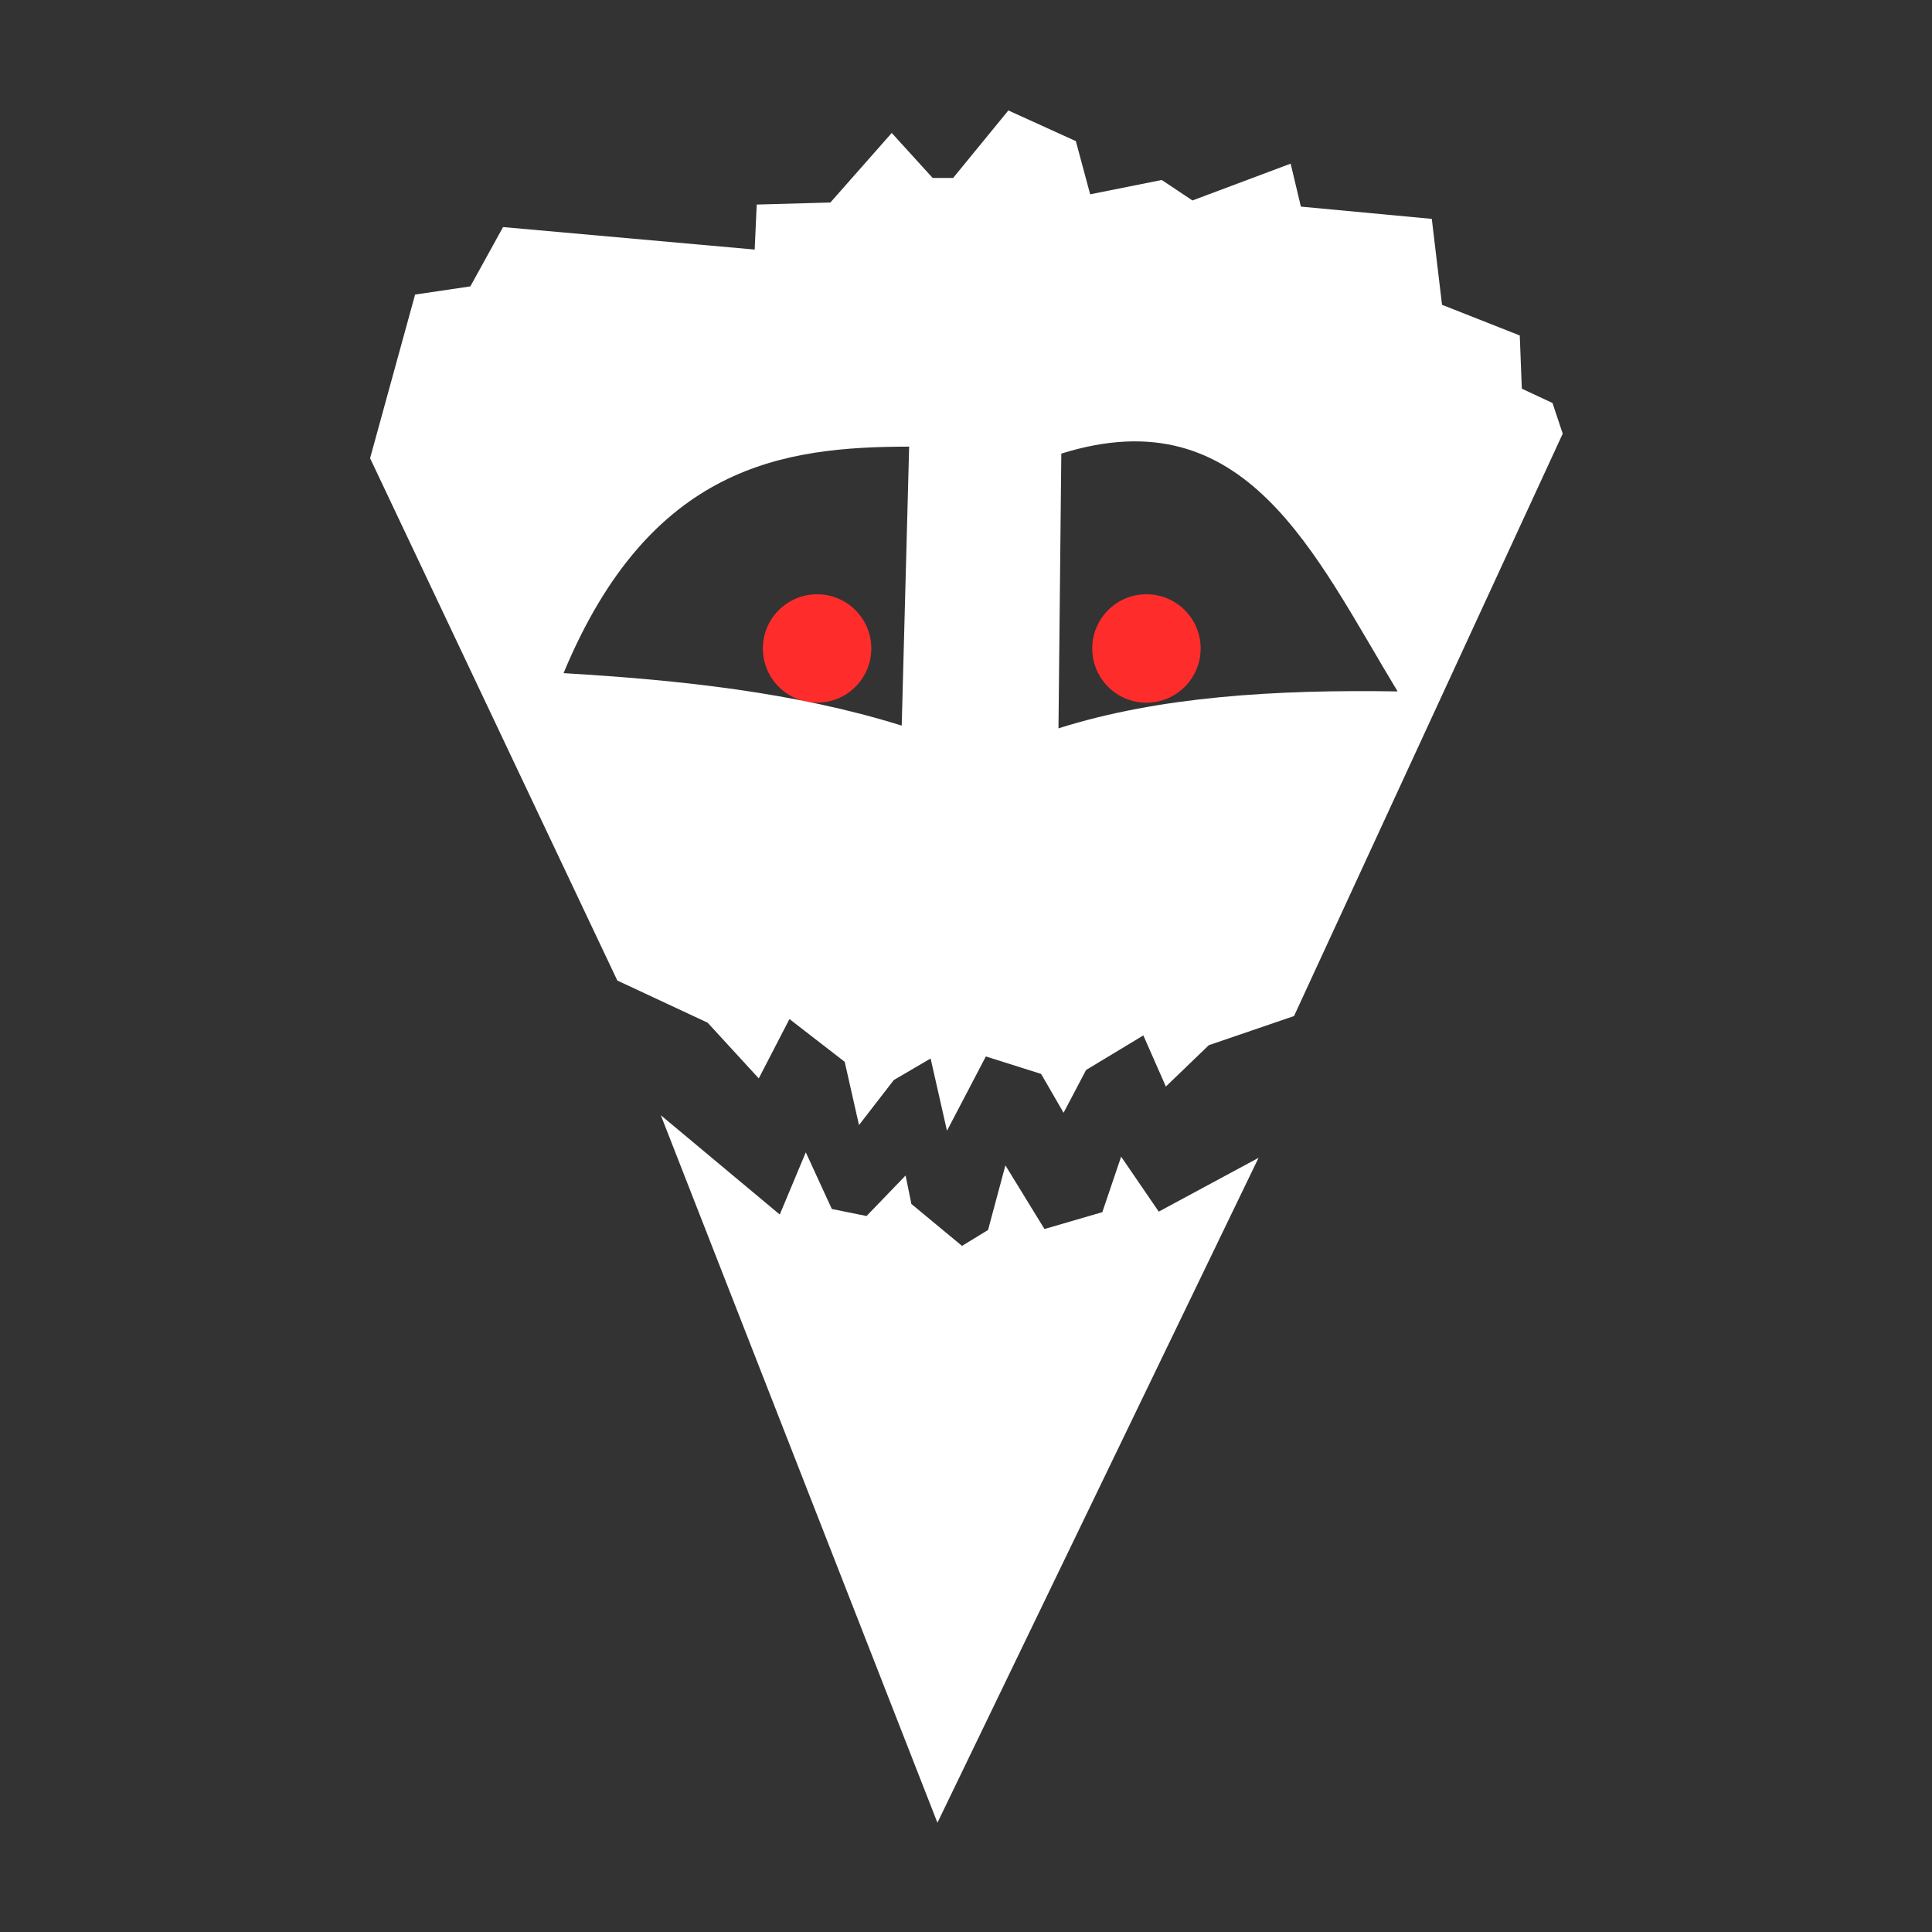 <?xml version="1.0" encoding="UTF-8" standalone="no"?>
<!-- Created with Inkscape (http://www.inkscape.org/) -->

<svg
   width="512"
   height="512"
   viewBox="0 0 135.467 135.467"
   version="1.1"
   id="svg5"
   inkscape:version="1.1.1 (3bf5ae0d25, 2021-09-20)"
   sodipodi:docname="hw40a_emoji_happy.svg"
   xmlns:inkscape="http://www.inkscape.org/namespaces/inkscape"
   xmlns:sodipodi="http://sodipodi.sourceforge.net/DTD/sodipodi-0.dtd"
   xmlns="http://www.w3.org/2000/svg"
   xmlns:svg="http://www.w3.org/2000/svg">
  <rect x="0" y="0" width="135.467" height="135.467" fill="#333333" stroke="none"/>
  <sodipodi:namedview
     id="namedview7"
     pagecolor="#505050"
     bordercolor="#ffffff"
     borderopacity="1"
     inkscape:pageshadow="0"
     inkscape:pageopacity="0"
     inkscape:pagecheckerboard="1"
     inkscape:document-units="mm"
     showgrid="false"
     inkscape:zoom="1.0381216"
     inkscape:cx="149.78977"
     inkscape:cy="201.80679"
     inkscape:window-width="1920"
     inkscape:window-height="1009"
     inkscape:window-x="1912"
     inkscape:window-y="-8"
     inkscape:window-maximized="1"
     inkscape:current-layer="g831"
     units="px" />
  <defs
     id="defs2" />
  <g
     inkscape:label="Ebene 1"
     inkscape:groupmode="layer"
     id="layer1">
    <g
       id="g831"
       transform="matrix(0.587,0,0,0.587,6.128,-19.394)">
      <circle
         style="opacity:1;fill:#ff2c2c;fill-opacity:1;stroke:none;stroke-width:0.192"
         id="path2565"
         cx="126.503"
         cy="110.5"
         r="6.476" />
      <circle
         style="opacity:1;fill:#ff2c2c;fill-opacity:1;stroke:none;stroke-width:0.192"
         id="circle2647"
         cx="87.162"
         cy="110.5"
         r="6.476" />
      <path
         id="path869"
         style="opacity:1;fill:#ffffff;fill-opacity:1;stroke:none;stroke-width:0.507px;stroke-linecap:butt;stroke-linejoin:miter;stroke-opacity:1"
         d="m 110.009,46.233 -6.598,8.064 h -2.444 l -4.887,-5.376 -7.331,8.308 -8.797,0.245 -0.244,5.376 -30.056,-2.687 -3.909,7.086 -6.599,0.977 -5.376,19.549 29.532,62.389 10.787,5.037 6.109,6.652 3.665,-7.087 6.598,5.107 1.71,7.555 4.155,-5.376 4.398,-2.575 1.955,8.632 4.643,-8.876 6.598,2.085 2.687,4.642 2.688,-5.11 6.842,-4.13 2.687,6.109 5.132,-4.941 10.179,-3.481 32.096,-69.565 -1.222,-3.665 -3.665,-1.71 -0.245,-6.354 -9.286,-3.665 -1.222,-10.263 -15.639,-1.466 -1.222,-5.132 -11.729,4.399 -3.665,-2.444 -8.553,1.71 -1.71,-6.354 z m 46.496,69.396 c -14.6,-0.235 -28.502,0.613 -40.509,4.412 l 0.338,-32.817 c 22.069,-6.91 30.231,12.01 40.171,28.405 z M 56.876,113.447 C 67.255,88.5 83.258,86.411 98.158,86.39 L 97.271,119.713 C 84.495,115.73 70.801,114.271 56.876,113.447 Z"
         sodipodi:nodetypes="ccccccccccccccccccccccccccccccccccccccccccccccccc" />
      <path
         style="fill:#ffffff;fill-opacity:1;stroke:none;stroke-width:0.507px;stroke-linecap:butt;stroke-linejoin:miter;stroke-opacity:1"
         d="m 107.666,87.401 -2.177,56.943 -6.231,-11.363 3.299,1.588 4.276,-47.161 z"
         id="path1748"
         sodipodi:nodetypes="cccccc" />
      <path
         id="path2251"
         style="opacity:1;fill:#ffffff;fill-opacity:1;stroke:none;stroke-width:0.507px;stroke-linecap:butt;stroke-linejoin:miter;stroke-opacity:1"
         d="m 68.496,166.255 33.041,84.512 38.358,-79.425 -11.922,6.426 -4.493,-6.566 -2.246,6.631 -6.912,2.013 -4.665,-7.602 -2.073,7.718 -3.11,1.901 -6.048,-5.011 -0.691,-3.398 -4.665,4.839 -4.147,-0.838 -3.11,-6.769 -3.11,7.43 z"
         sodipodi:nodetypes="ccccccccccccccccc" />
    </g>
  </g>
</svg>

